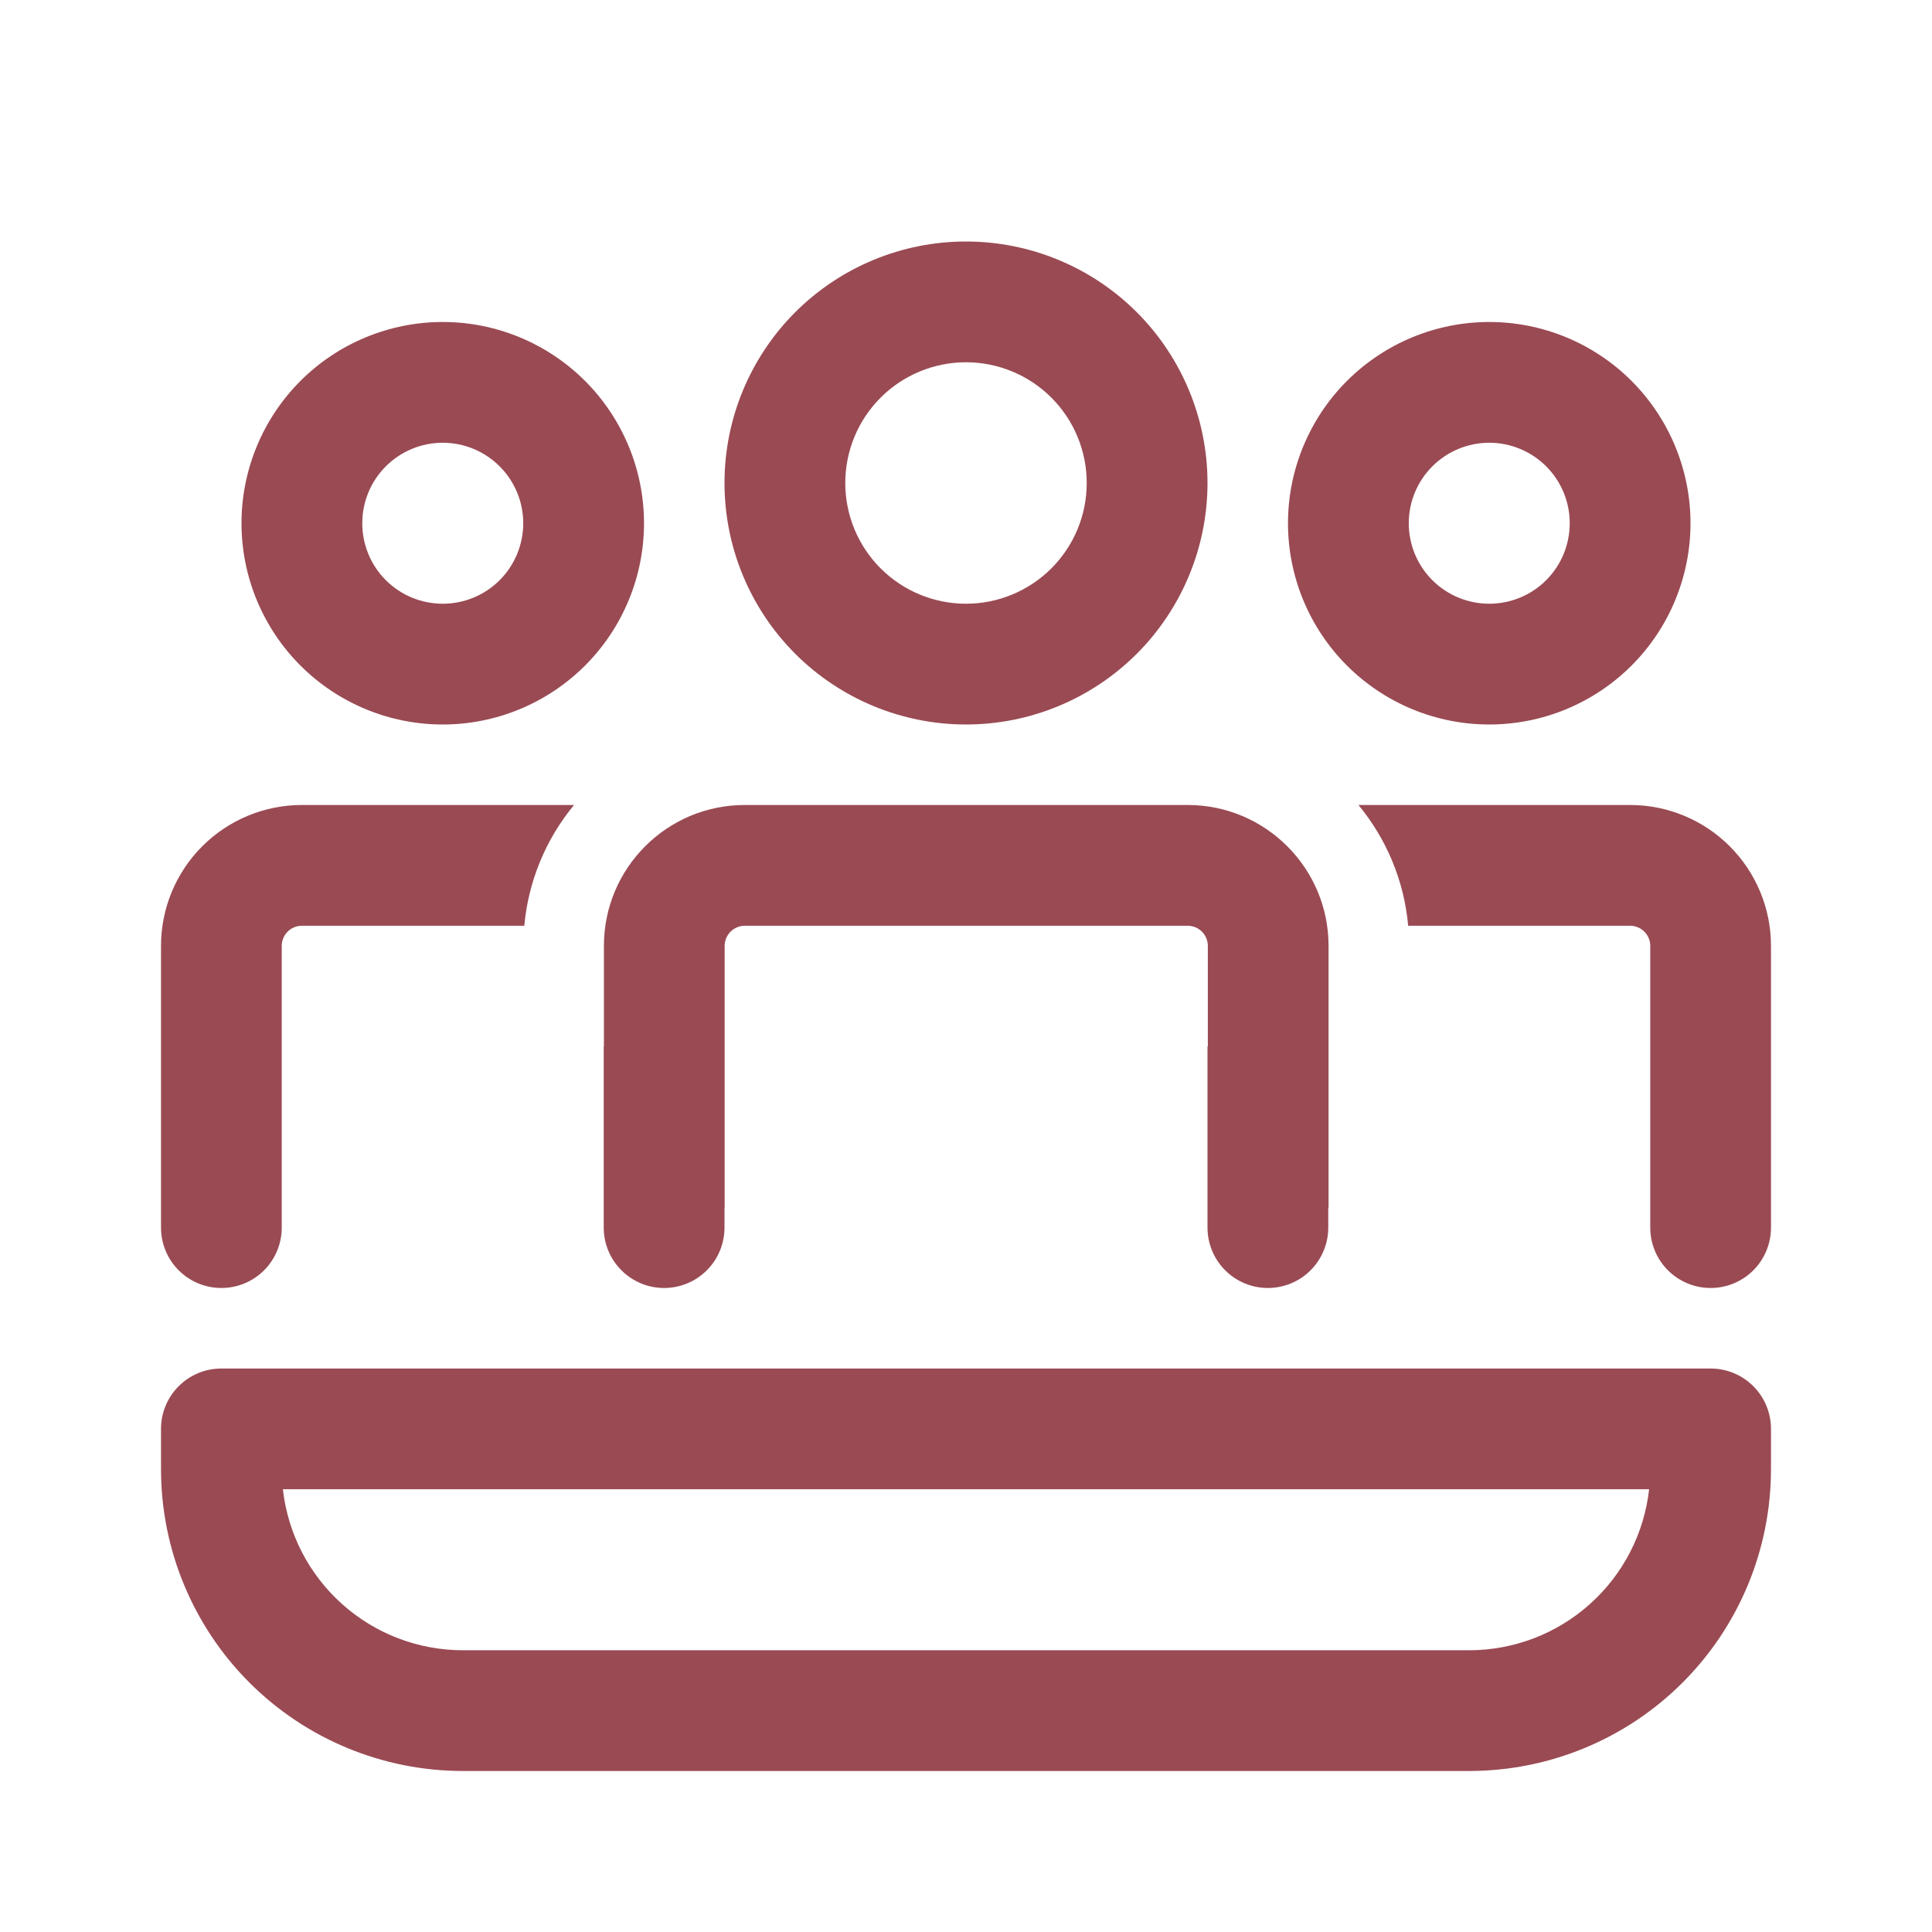<svg width="53" height="53" viewBox="0 0 53 53" fill="none" xmlns="http://www.w3.org/2000/svg">
<path d="M32.582 22.083C34.715 22.083 36.446 23.815 36.446 25.948V33.125H36.438V33.677C36.438 34.116 36.263 34.538 35.952 34.848C35.642 35.159 35.221 35.333 34.781 35.333C34.342 35.333 33.921 35.159 33.61 34.848C33.3 34.538 33.125 34.116 33.125 33.677V28.708H33.134V25.948C33.134 25.802 33.076 25.661 32.972 25.558C32.869 25.454 32.728 25.396 32.582 25.396H20.431C20.285 25.396 20.145 25.454 20.041 25.558C19.938 25.661 19.879 25.802 19.879 25.948V33.125H19.875V33.677C19.875 34.116 19.701 34.538 19.39 34.848C19.079 35.159 18.658 35.333 18.219 35.333C17.779 35.333 17.358 35.159 17.048 34.848C16.737 34.538 16.562 34.116 16.562 33.677V28.708H16.567V25.948C16.567 23.815 18.296 22.083 20.431 22.083H32.582V22.083ZM45.271 25.948V33.677C45.271 34.116 45.445 34.538 45.756 34.848C46.067 35.159 46.488 35.333 46.927 35.333C47.366 35.333 47.788 35.159 48.098 34.848C48.409 34.538 48.583 34.116 48.583 33.677V25.948C48.583 24.923 48.176 23.94 47.451 23.215C46.727 22.491 45.744 22.083 44.719 22.083H37.266C38.023 23 38.518 24.142 38.63 25.396H44.719C44.865 25.396 45.006 25.454 45.109 25.558C45.213 25.661 45.271 25.802 45.271 25.948ZM4.417 33.677C4.417 34.116 4.591 34.538 4.902 34.848C5.212 35.159 5.634 35.333 6.073 35.333C6.512 35.333 6.933 35.159 7.244 34.848C7.555 34.538 7.729 34.116 7.729 33.677V25.948C7.729 25.802 7.787 25.661 7.891 25.558C7.994 25.454 8.135 25.396 8.281 25.396H14.383C14.493 24.179 14.969 23.024 15.748 22.083H8.281C7.256 22.083 6.273 22.491 5.549 23.215C4.824 23.94 4.417 24.923 4.417 25.948V33.677ZM26.5 6.625C28.257 6.625 29.942 7.323 31.185 8.565C32.427 9.808 33.125 11.493 33.125 13.25C33.125 15.007 32.427 16.692 31.185 17.935C29.942 19.177 28.257 19.875 26.5 19.875C24.743 19.875 23.058 19.177 21.815 17.935C20.573 16.692 19.875 15.007 19.875 13.25C19.875 11.493 20.573 9.808 21.815 8.565C23.058 7.323 24.743 6.625 26.5 6.625V6.625ZM26.5 9.938C25.622 9.938 24.779 10.287 24.158 10.908C23.537 11.529 23.188 12.371 23.188 13.25C23.188 14.129 23.537 14.971 24.158 15.592C24.779 16.213 25.622 16.562 26.5 16.562C27.378 16.562 28.221 16.213 28.842 15.592C29.463 14.971 29.812 14.129 29.812 13.25C29.812 12.371 29.463 11.529 28.842 10.908C28.221 10.287 27.378 9.938 26.5 9.938ZM40.854 8.833C42.318 8.833 43.723 9.415 44.758 10.45C45.793 11.486 46.375 12.89 46.375 14.354C46.375 15.818 45.793 17.223 44.758 18.258C43.723 19.293 42.318 19.875 40.854 19.875C39.39 19.875 37.986 19.293 36.95 18.258C35.915 17.223 35.333 15.818 35.333 14.354C35.333 12.89 35.915 11.486 36.95 10.45C37.986 9.415 39.39 8.833 40.854 8.833ZM40.854 12.146C40.269 12.146 39.707 12.379 39.293 12.793C38.879 13.207 38.646 13.768 38.646 14.354C38.646 14.94 38.879 15.502 39.293 15.916C39.707 16.33 40.269 16.562 40.854 16.562C41.44 16.562 42.002 16.33 42.416 15.916C42.83 15.502 43.062 14.94 43.062 14.354C43.062 13.768 42.83 13.207 42.416 12.793C42.002 12.379 41.44 12.146 40.854 12.146ZM12.146 8.833C13.61 8.833 15.014 9.415 16.05 10.45C17.085 11.486 17.667 12.89 17.667 14.354C17.667 15.818 17.085 17.223 16.05 18.258C15.014 19.293 13.61 19.875 12.146 19.875C10.682 19.875 9.277 19.293 8.242 18.258C7.207 17.223 6.625 15.818 6.625 14.354C6.625 12.89 7.207 11.486 8.242 10.45C9.277 9.415 10.682 8.833 12.146 8.833V8.833ZM12.146 12.146C11.56 12.146 10.998 12.379 10.584 12.793C10.17 13.207 9.938 13.768 9.938 14.354C9.938 14.94 10.17 15.502 10.584 15.916C10.998 16.33 11.56 16.562 12.146 16.562C12.732 16.562 13.293 16.33 13.707 15.916C14.121 15.502 14.354 14.94 14.354 14.354C14.354 13.768 14.121 13.207 13.707 12.793C13.293 12.379 12.732 12.146 12.146 12.146ZM6.073 37.542C5.634 37.542 5.212 37.716 4.902 38.027C4.591 38.337 4.417 38.759 4.417 39.198V40.302C4.417 42.498 5.289 44.605 6.842 46.158C8.395 47.711 10.502 48.583 12.698 48.583H40.302C42.498 48.583 44.605 47.711 46.158 46.158C47.711 44.605 48.583 42.498 48.583 40.302V39.198C48.583 38.759 48.409 38.337 48.098 38.027C47.788 37.716 47.366 37.542 46.927 37.542H6.073ZM12.698 45.271C11.476 45.271 10.296 44.82 9.386 44.005C8.475 43.191 7.896 42.069 7.76 40.854H45.24C45.104 42.069 44.526 43.191 43.614 44.005C42.704 44.82 41.524 45.271 40.302 45.271H12.698Z" fill="#9A4A53"/>
</svg>
